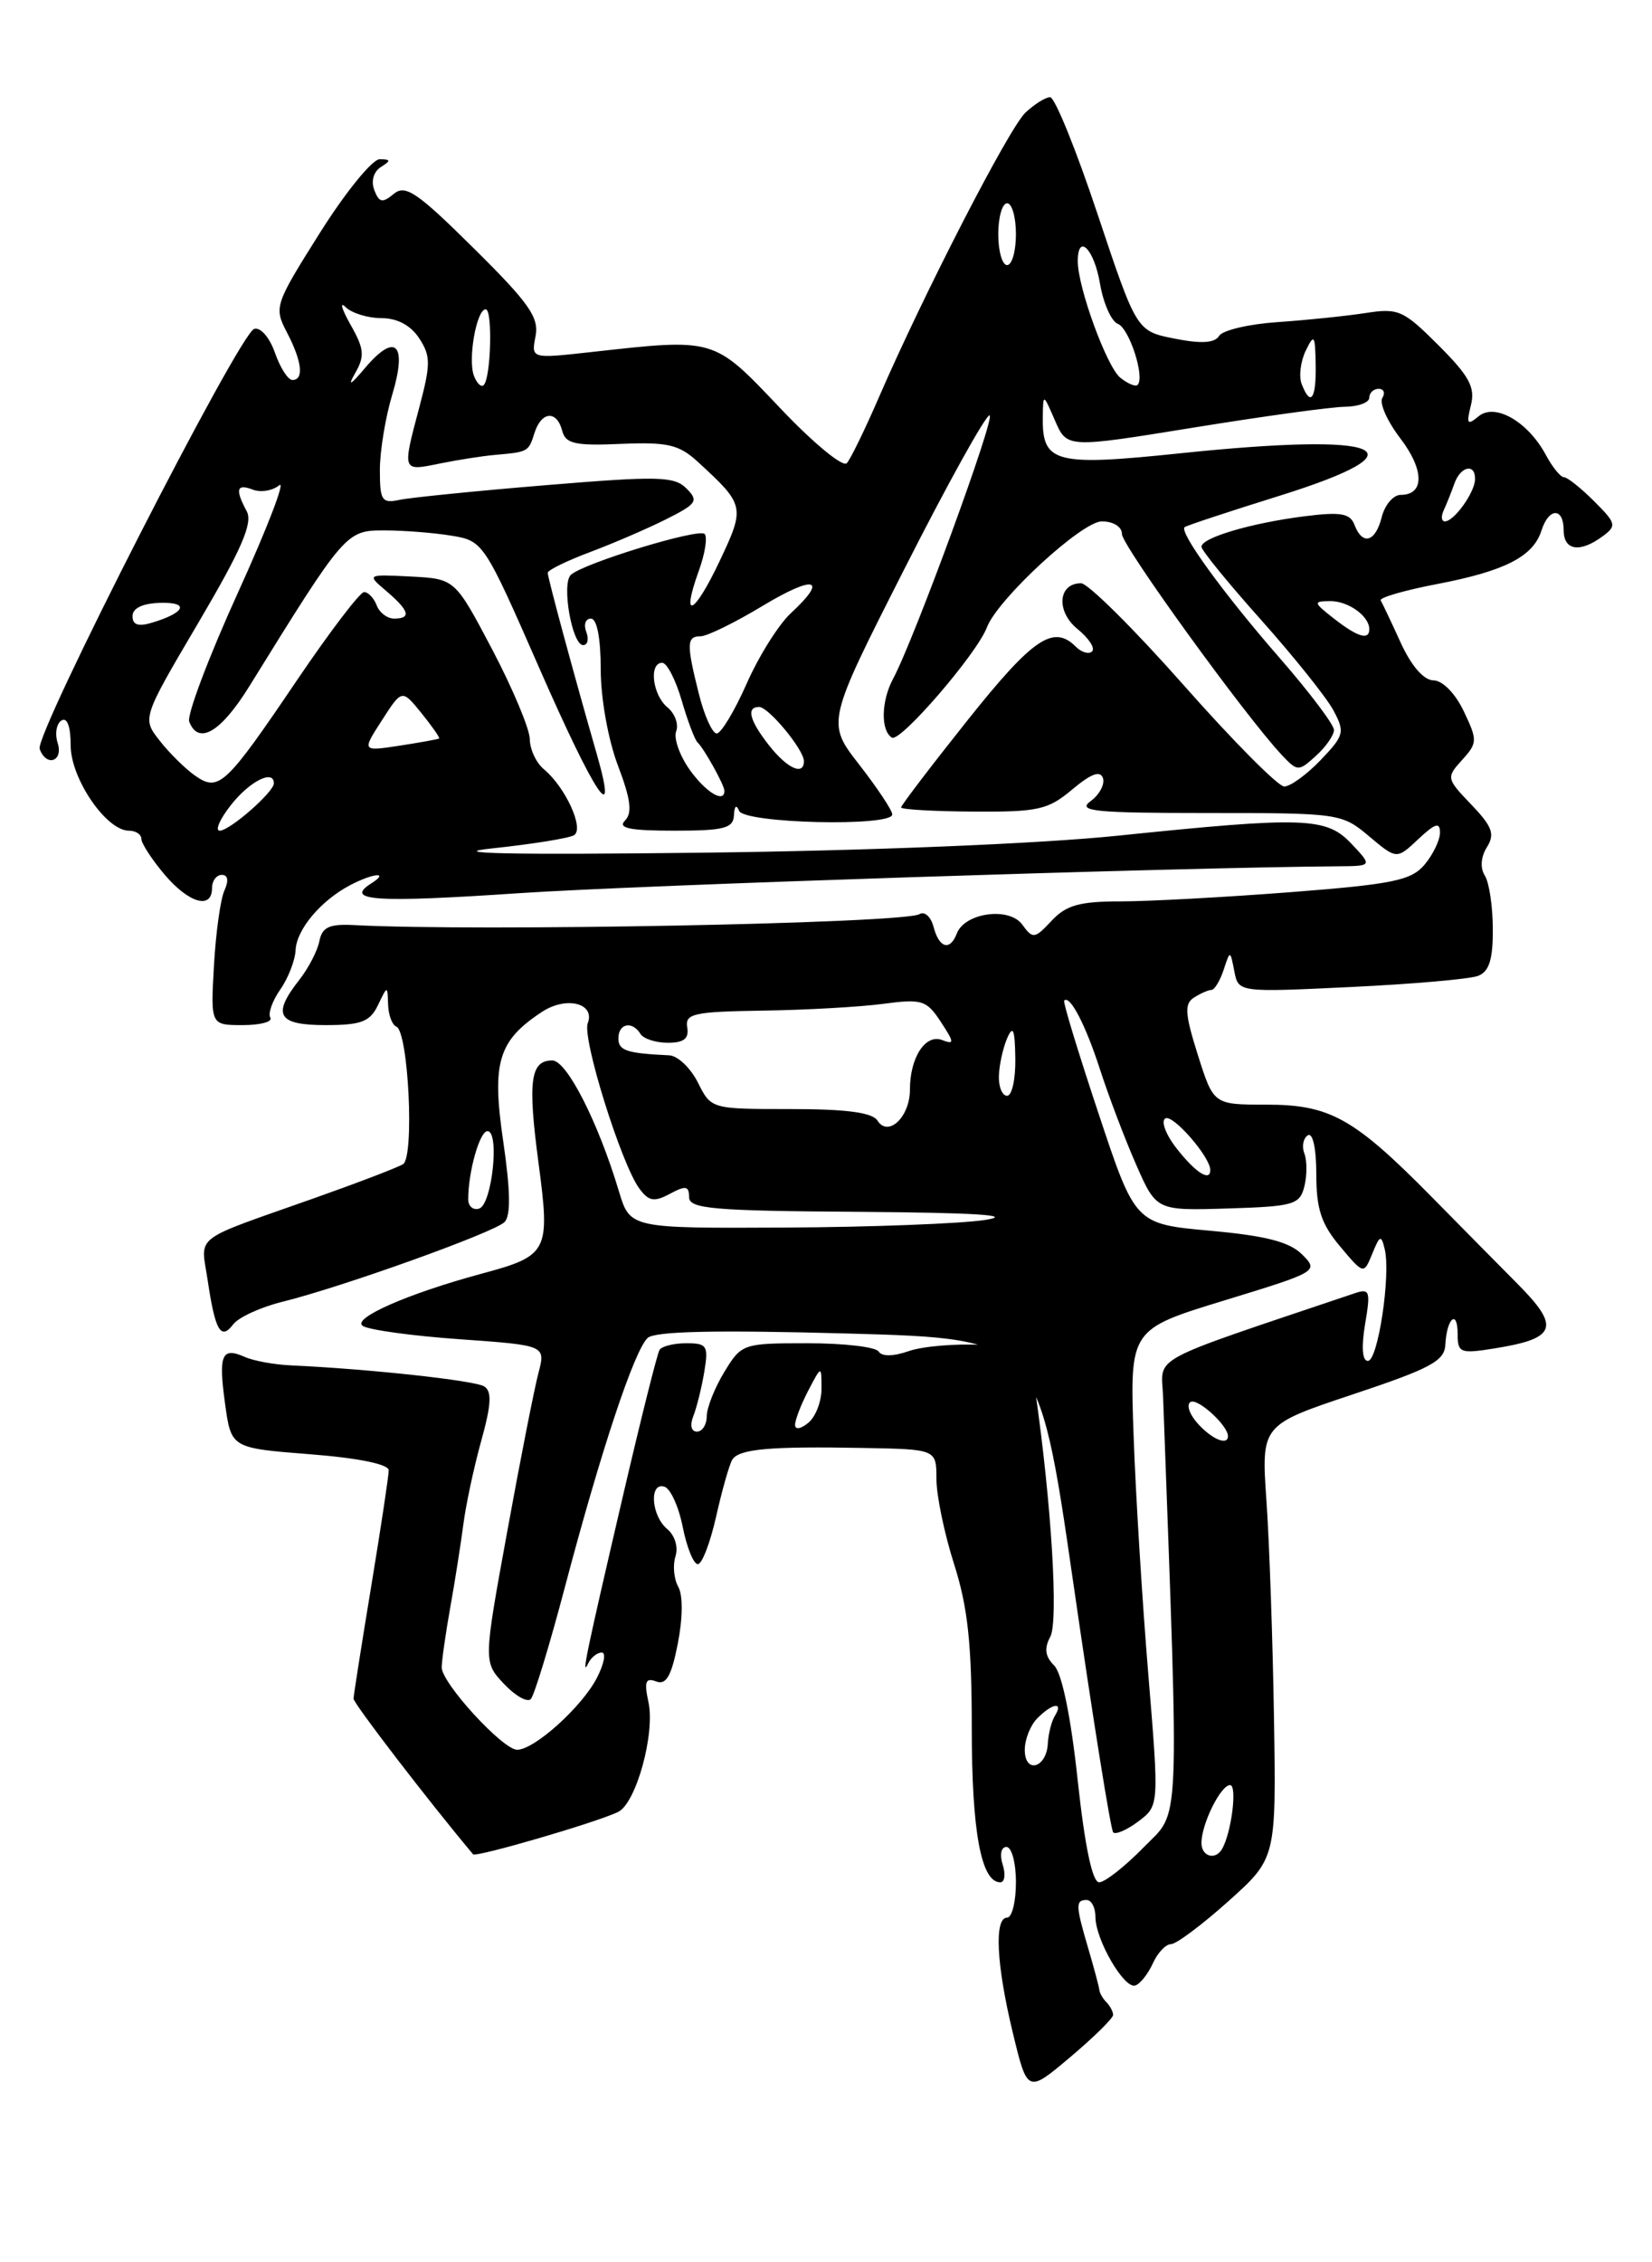 <?xml version="1.0" encoding="UTF-8" standalone="no"?>
<!DOCTYPE svg PUBLIC "-//W3C//DTD SVG 1.1//EN" "http://www.w3.org/Graphics/SVG/1.1/DTD/svg11.dtd" >
<svg xmlns="http://www.w3.org/2000/svg" xmlns:xlink="http://www.w3.org/1999/xlink" version="1.1" viewBox="0 0 187 256">
 <g >
 <path fill="currentColor"
d=" M 126.00 228.01 C 126.00 227.64 125.66 227.00 125.25 226.58 C 124.84 226.17 124.47 225.53 124.44 225.17 C 124.40 224.80 123.84 222.70 123.19 220.50 C 121.75 215.61 121.73 215.00 123.00 215.00 C 123.55 215.00 124.00 215.86 124.00 216.92 C 124.00 219.48 127.24 225.07 128.50 224.68 C 129.05 224.51 129.94 223.39 130.49 222.19 C 131.03 220.98 131.96 220.00 132.55 220.00 C 133.14 220.00 136.06 217.82 139.04 215.15 C 144.46 210.29 144.46 210.29 144.21 194.40 C 144.07 185.65 143.69 174.62 143.36 169.87 C 142.76 161.25 142.76 161.25 153.13 157.79 C 161.98 154.84 163.52 154.01 163.61 152.14 C 163.77 149.14 165.00 148.10 165.00 150.96 C 165.00 153.09 165.30 153.21 169.15 152.59 C 176.22 151.46 176.67 150.19 171.74 145.24 C 169.96 143.45 165.61 139.05 162.08 135.46 C 153.23 126.49 150.55 125.00 143.31 125.00 C 137.37 125.00 137.37 125.00 135.59 119.37 C 134.12 114.72 134.05 113.58 135.16 112.88 C 135.90 112.41 136.79 112.02 137.13 112.02 C 137.48 112.01 138.10 110.99 138.51 109.75 C 139.25 107.50 139.25 107.50 139.72 109.90 C 140.18 112.30 140.18 112.30 152.90 111.69 C 159.89 111.36 166.38 110.79 167.31 110.43 C 168.56 109.95 169.00 108.59 168.98 105.14 C 168.98 102.59 168.57 99.87 168.08 99.09 C 167.53 98.22 167.62 96.98 168.31 95.87 C 169.24 94.39 168.93 93.54 166.55 91.05 C 163.72 88.10 163.70 87.99 165.50 86.00 C 167.25 84.07 167.26 83.77 165.69 80.48 C 164.73 78.46 163.29 77.00 162.27 76.99 C 161.17 76.98 159.77 75.38 158.56 72.74 C 157.50 70.41 156.47 68.25 156.29 67.94 C 156.11 67.63 159.01 66.79 162.73 66.08 C 170.38 64.61 173.56 62.97 174.49 60.03 C 175.32 57.42 177.00 57.40 177.00 60.00 C 177.00 62.29 178.82 62.59 181.38 60.71 C 183.03 59.50 182.97 59.24 180.44 56.71 C 178.95 55.22 177.41 54.00 177.03 54.00 C 176.65 54.00 175.74 52.88 175.00 51.51 C 172.98 47.72 169.23 45.56 167.37 47.11 C 166.09 48.17 165.97 47.99 166.50 45.86 C 167.01 43.83 166.32 42.56 162.84 39.08 C 158.84 35.08 158.29 34.84 154.53 35.43 C 152.31 35.77 147.85 36.23 144.61 36.45 C 141.37 36.67 138.39 37.37 138.00 38.01 C 137.49 38.82 135.99 38.92 132.97 38.32 C 128.66 37.47 128.66 37.47 124.24 24.23 C 121.82 16.96 119.40 11.00 118.87 11.00 C 118.35 11.00 117.09 11.79 116.07 12.75 C 114.20 14.53 104.59 33.19 99.47 45.00 C 97.92 48.58 96.30 51.91 95.86 52.41 C 95.43 52.92 92.05 50.13 88.29 46.16 C 80.72 38.18 81.01 38.27 66.82 39.85 C 60.13 40.59 60.13 40.59 60.62 38.05 C 61.04 35.92 59.88 34.28 53.61 28.08 C 47.22 21.75 45.89 20.85 44.57 21.94 C 43.29 23.01 42.91 22.93 42.37 21.51 C 41.98 20.51 42.29 19.43 43.10 18.91 C 44.27 18.18 44.25 18.03 42.98 18.02 C 42.15 18.01 39.10 21.76 36.21 26.35 C 31.09 34.48 31.00 34.76 32.47 37.60 C 34.19 40.88 34.43 43.00 33.10 43.00 C 32.60 43.00 31.71 41.61 31.12 39.91 C 30.51 38.18 29.48 36.99 28.77 37.22 C 27.09 37.74 3.90 83.13 4.49 84.75 C 5.23 86.82 7.19 86.18 6.53 84.08 C 6.19 83.03 6.39 81.88 6.96 81.53 C 7.60 81.13 8.00 82.21 8.00 84.36 C 8.00 88.10 12.03 94.00 14.59 94.00 C 15.37 94.00 16.00 94.42 16.00 94.92 C 16.00 95.43 17.17 97.23 18.59 98.92 C 21.35 102.20 24.00 102.97 24.00 100.50 C 24.00 99.67 24.50 99.00 25.11 99.00 C 25.80 99.00 25.91 99.65 25.41 100.75 C 24.96 101.71 24.43 105.54 24.22 109.25 C 23.84 116.00 23.84 116.00 27.48 116.00 C 29.48 116.00 30.89 115.62 30.60 115.16 C 30.32 114.70 30.82 113.27 31.72 111.98 C 32.62 110.70 33.40 108.69 33.46 107.52 C 33.56 105.17 36.34 101.88 39.68 100.14 C 42.30 98.78 44.12 98.64 42.03 99.96 C 38.91 101.94 42.47 102.17 58.79 101.07 C 72.31 100.16 132.98 98.17 151.42 98.03 C 155.35 98.00 155.35 98.00 153.00 95.50 C 150.15 92.47 147.74 92.38 126.50 94.57 C 117.66 95.48 98.36 96.27 79.50 96.49 C 57.81 96.75 50.15 96.59 55.74 96.00 C 60.27 95.52 64.43 94.85 64.98 94.51 C 66.16 93.78 64.00 89.07 61.57 87.05 C 60.70 86.34 59.98 84.80 59.97 83.63 C 59.95 82.46 58.03 77.90 55.72 73.50 C 51.50 65.50 51.50 65.50 46.50 65.24 C 41.50 64.99 41.50 64.99 43.75 66.90 C 46.34 69.11 46.59 70.00 44.61 70.00 C 43.84 70.00 42.95 69.33 42.64 68.50 C 42.32 67.67 41.68 67.00 41.21 67.00 C 40.75 67.00 37.36 71.45 33.68 76.88 C 25.52 88.94 24.77 89.65 22.08 87.77 C 20.98 87.00 19.17 85.22 18.08 83.82 C 16.08 81.28 16.08 81.28 22.47 70.44 C 27.35 62.15 28.64 59.19 27.93 57.86 C 26.59 55.36 26.78 54.70 28.63 55.41 C 29.52 55.75 30.87 55.53 31.61 54.91 C 32.36 54.28 30.26 59.75 26.94 67.05 C 23.62 74.35 21.14 80.92 21.42 81.66 C 22.46 84.36 24.99 82.87 28.21 77.68 C 39.06 60.16 39.17 60.02 43.50 60.02 C 45.70 60.02 49.13 60.29 51.12 60.62 C 54.70 61.21 54.81 61.37 61.05 75.61 C 67.40 90.09 70.06 94.05 67.53 85.25 C 65.02 76.54 62.00 65.38 62.00 64.82 C 62.00 64.52 64.14 63.47 66.75 62.49 C 69.36 61.51 73.25 59.84 75.38 58.77 C 78.89 57.01 79.11 56.68 77.70 55.27 C 76.32 53.89 74.49 53.85 61.82 54.90 C 53.94 55.55 46.49 56.30 45.25 56.56 C 43.22 56.99 43.00 56.66 43.00 53.18 C 43.00 51.05 43.63 47.22 44.40 44.66 C 46.13 38.91 44.77 37.57 41.34 41.62 C 39.66 43.61 39.31 43.79 40.20 42.23 C 41.31 40.29 41.23 39.47 39.67 36.73 C 38.67 34.95 38.42 34.06 39.12 34.75 C 39.82 35.44 41.65 36.00 43.18 36.00 C 44.96 36.00 46.49 36.81 47.45 38.28 C 48.76 40.28 48.76 41.20 47.48 46.03 C 45.52 53.41 45.49 53.33 49.75 52.46 C 51.81 52.04 54.62 51.60 56.00 51.48 C 59.81 51.14 59.82 51.14 60.50 49.00 C 61.28 46.53 63.03 46.39 63.64 48.75 C 64.02 50.22 65.10 50.46 70.30 50.23 C 75.59 50.01 76.87 50.31 79.00 52.27 C 84.32 57.15 84.36 57.36 81.46 63.49 C 78.57 69.61 77.03 70.33 79.10 64.60 C 79.81 62.65 80.10 60.77 79.76 60.42 C 79.08 59.75 66.07 63.72 64.62 65.05 C 63.54 66.05 64.75 73.00 66.01 73.00 C 66.52 73.00 66.68 72.32 66.36 71.50 C 66.05 70.67 66.28 70.00 66.89 70.00 C 67.57 70.00 68.00 72.21 68.00 75.75 C 68.00 79.02 68.84 83.70 69.94 86.61 C 71.40 90.44 71.60 92.00 70.74 92.86 C 69.89 93.71 71.28 94.00 76.30 94.00 C 81.98 94.00 83.01 93.73 83.08 92.25 C 83.13 91.20 83.36 91.00 83.66 91.75 C 84.24 93.18 101.00 93.58 101.00 92.16 C 101.00 91.70 99.32 89.18 97.28 86.55 C 93.55 81.77 93.55 81.77 102.37 64.39 C 107.22 54.82 111.56 47.00 112.01 47.00 C 112.77 47.00 103.50 72.33 101.08 76.84 C 99.74 79.35 99.68 82.68 100.96 83.47 C 101.90 84.05 110.59 73.97 111.71 71.00 C 112.92 67.80 122.46 59.00 124.72 59.00 C 126.03 59.00 127.00 59.61 127.00 60.43 C 127.00 61.75 140.98 81.06 145.10 85.44 C 146.88 87.32 146.99 87.32 148.96 85.53 C 150.08 84.52 151.00 83.20 151.00 82.60 C 150.99 81.99 148.24 78.35 144.89 74.50 C 138.52 67.20 133.42 60.18 134.10 59.65 C 134.32 59.47 139.14 57.88 144.81 56.11 C 161.56 50.88 156.90 48.87 133.64 51.29 C 119.38 52.78 117.96 52.40 118.04 47.18 C 118.08 44.50 118.08 44.50 119.43 47.61 C 120.78 50.71 120.78 50.71 135.14 48.38 C 143.04 47.10 150.74 46.04 152.25 46.03 C 153.76 46.01 155.00 45.55 155.00 45.00 C 155.00 44.45 155.48 44.00 156.06 44.00 C 156.64 44.00 156.83 44.47 156.47 45.04 C 156.12 45.62 157.03 47.66 158.50 49.59 C 161.24 53.17 161.26 56.00 158.55 56.00 C 157.72 56.00 156.76 57.13 156.41 58.50 C 155.70 61.35 154.23 61.77 153.32 59.39 C 152.82 58.08 151.76 57.90 147.60 58.43 C 141.62 59.19 136.00 60.85 136.00 61.87 C 136.00 62.27 139.04 66.00 142.76 70.16 C 146.47 74.32 150.15 78.92 150.93 80.37 C 152.26 82.85 152.16 83.22 149.49 86.01 C 147.91 87.66 146.06 89.00 145.37 89.00 C 144.68 89.00 139.55 83.83 133.96 77.50 C 128.37 71.18 123.15 66.00 122.37 66.00 C 119.76 66.00 119.52 69.19 121.97 71.18 C 123.24 72.21 123.99 73.35 123.62 73.71 C 123.26 74.07 122.43 73.83 121.78 73.18 C 119.24 70.64 116.92 72.22 109.54 81.48 C 105.39 86.69 102.00 91.14 102.00 91.37 C 102.00 91.60 105.67 91.81 110.17 91.84 C 117.51 91.89 118.64 91.64 121.38 89.33 C 123.50 87.55 124.55 87.16 124.85 88.05 C 125.08 88.75 124.45 89.93 123.45 90.66 C 121.89 91.80 123.87 92.00 136.73 92.00 C 151.59 92.00 151.90 92.04 154.97 94.63 C 158.10 97.26 158.10 97.26 160.55 94.95 C 162.46 93.16 163.00 93.00 163.00 94.21 C 163.00 95.07 162.21 96.71 161.25 97.85 C 159.74 99.63 157.67 100.06 146.05 100.96 C 138.65 101.53 130.01 102.00 126.84 102.00 C 122.20 102.00 120.68 102.43 119.04 104.19 C 117.11 106.25 116.92 106.28 115.71 104.62 C 114.23 102.59 109.21 103.28 108.31 105.63 C 107.54 107.64 106.31 107.30 105.68 104.90 C 105.38 103.74 104.66 103.09 104.09 103.44 C 102.40 104.49 54.05 105.43 40.03 104.68 C 37.27 104.54 36.47 104.91 36.15 106.50 C 35.94 107.59 34.91 109.57 33.88 110.88 C 30.76 114.85 31.43 116.00 36.85 116.00 C 40.89 116.00 41.88 115.62 42.78 113.75 C 43.86 111.50 43.86 111.50 43.93 113.67 C 43.97 114.86 44.39 115.98 44.86 116.17 C 46.23 116.70 46.93 130.93 45.62 131.74 C 45.00 132.12 40.45 133.86 35.50 135.61 C 21.56 140.54 22.72 139.63 23.51 144.89 C 24.36 150.61 25.00 151.71 26.40 149.86 C 27.01 149.06 29.52 147.91 32.00 147.30 C 38.78 145.62 55.93 139.47 57.11 138.29 C 57.83 137.57 57.78 134.73 56.96 129.13 C 55.65 120.20 56.39 117.76 61.37 114.49 C 64.11 112.70 67.40 113.52 66.53 115.79 C 65.88 117.48 70.31 131.68 72.36 134.48 C 73.43 135.94 74.04 136.05 75.83 135.09 C 77.62 134.13 78.00 134.20 78.00 135.46 C 78.00 136.79 80.67 137.02 97.25 137.13 C 110.49 137.23 114.94 137.51 111.50 138.05 C 108.75 138.47 98.58 138.86 88.91 138.91 C 71.32 139.00 71.32 139.00 70.06 134.81 C 67.72 127.00 64.16 120.00 62.52 120.00 C 60.03 120.00 59.72 122.31 60.97 131.69 C 62.29 141.64 62.05 142.10 54.55 144.12 C 46.17 146.38 39.73 149.21 41.08 150.05 C 41.81 150.50 46.76 151.18 52.09 151.55 C 61.77 152.24 61.77 152.24 60.95 155.37 C 60.49 157.09 58.90 165.15 57.42 173.29 C 54.72 188.07 54.72 188.07 57.05 190.55 C 58.33 191.91 59.70 192.68 60.09 192.26 C 60.48 191.84 62.23 186.10 63.97 179.50 C 68.02 164.17 71.80 152.80 73.31 151.40 C 74.14 150.64 81.03 150.49 96.00 150.90 C 117.50 151.50 117.50 151.50 121.50 179.17 C 123.70 194.39 125.73 207.07 126.01 207.35 C 126.30 207.63 127.58 207.07 128.87 206.10 C 131.21 204.33 131.21 204.33 129.98 189.42 C 129.30 181.21 128.55 169.09 128.32 162.47 C 127.89 150.43 127.89 150.43 138.61 147.15 C 149.17 143.92 149.29 143.85 147.40 141.96 C 145.97 140.53 143.31 139.84 136.99 139.27 C 128.50 138.50 128.50 138.50 124.35 126.00 C 122.06 119.12 120.31 113.38 120.46 113.23 C 121.10 112.54 122.88 115.96 124.51 121.00 C 125.49 124.03 127.32 128.86 128.59 131.75 C 130.89 137.00 130.89 137.00 138.99 136.75 C 146.45 136.52 147.13 136.32 147.65 134.25 C 147.96 133.02 147.96 131.34 147.65 130.53 C 147.34 129.73 147.52 128.80 148.04 128.47 C 148.60 128.13 149.00 129.95 149.00 132.86 C 149.00 136.81 149.56 138.51 151.69 141.04 C 154.37 144.23 154.37 144.23 155.34 141.86 C 156.20 139.75 156.35 139.70 156.75 141.38 C 157.44 144.31 155.98 154.00 154.84 154.00 C 154.20 154.00 154.09 152.45 154.52 149.85 C 155.16 146.10 155.05 145.77 153.36 146.34 C 129.43 154.41 131.48 153.30 131.66 158.11 C 133.49 208.24 133.64 204.76 129.45 209.05 C 127.33 211.22 125.06 213.00 124.42 213.00 C 123.65 213.00 122.80 208.94 121.99 201.45 C 121.22 194.26 120.21 189.36 119.33 188.47 C 118.30 187.45 118.18 186.53 118.89 185.21 C 119.83 183.45 119.02 170.13 117.20 157.50 C 116.48 152.50 116.48 152.50 111.12 152.19 C 108.17 152.03 104.48 152.34 102.90 152.88 C 101.13 153.50 99.82 153.52 99.46 152.94 C 99.14 152.42 95.53 152.00 91.43 152.00 C 84.09 152.00 83.94 152.05 81.99 155.25 C 80.90 157.04 80.01 159.29 80.00 160.25 C 80.00 161.21 79.50 162.00 78.89 162.00 C 78.24 162.00 78.07 161.28 78.48 160.25 C 78.86 159.29 79.42 157.04 79.72 155.25 C 80.21 152.28 80.04 152.00 77.69 152.00 C 76.28 152.00 74.91 152.34 74.66 152.75 C 74.40 153.16 72.57 160.47 70.58 169.00 C 66.34 187.20 65.77 189.93 66.57 188.25 C 66.90 187.56 67.59 187.00 68.11 187.00 C 68.63 187.00 68.38 188.30 67.56 189.88 C 65.86 193.16 60.49 198.00 58.54 198.00 C 56.91 198.00 50.00 190.46 50.00 188.68 C 50.00 187.96 50.43 184.92 50.96 181.93 C 51.50 178.95 52.16 174.70 52.45 172.50 C 52.73 170.30 53.64 166.05 54.47 163.06 C 55.62 158.92 55.70 157.43 54.80 156.88 C 53.73 156.21 41.65 154.90 33.00 154.51 C 31.07 154.43 28.69 153.99 27.71 153.55 C 25.09 152.39 24.71 153.29 25.48 158.87 C 26.17 163.86 26.17 163.86 35.08 164.56 C 40.59 164.99 44.00 165.69 44.00 166.38 C 44.00 167.00 43.11 172.90 42.02 179.50 C 40.93 186.10 40.03 191.83 40.02 192.22 C 40.01 192.76 48.51 203.82 53.55 209.83 C 53.87 210.21 67.67 206.18 69.98 205.03 C 72.01 204.03 74.18 196.16 73.40 192.60 C 72.90 190.29 73.08 189.82 74.27 190.27 C 75.40 190.71 76.00 189.68 76.72 186.01 C 77.29 183.12 77.32 180.53 76.78 179.57 C 76.28 178.68 76.14 177.13 76.46 176.12 C 76.80 175.07 76.39 173.74 75.52 173.02 C 73.70 171.50 73.46 167.65 75.23 168.24 C 75.91 168.47 76.84 170.53 77.29 172.83 C 77.75 175.12 78.51 177.00 78.99 177.00 C 79.47 177.00 80.40 174.56 81.07 171.58 C 81.74 168.60 82.56 165.72 82.89 165.18 C 83.64 163.96 87.11 163.65 97.75 163.85 C 106.00 164.00 106.00 164.00 106.00 167.37 C 106.00 169.22 106.90 173.56 108.00 177.00 C 109.55 181.86 110.00 186.01 110.00 195.58 C 110.00 207.27 111.06 213.00 113.23 213.00 C 113.73 213.00 113.85 212.10 113.50 211.00 C 113.14 209.85 113.32 209.00 113.93 209.00 C 114.52 209.00 115.00 210.80 115.00 213.00 C 115.00 215.20 114.55 217.00 114.00 217.00 C 112.52 217.00 112.78 222.32 114.65 230.04 C 116.30 236.87 116.30 236.87 121.15 232.78 C 123.82 230.53 126.00 228.38 126.00 228.01 Z  M 136.00 208.55 C 136.00 206.40 138.18 202.00 139.24 202.00 C 140.08 202.00 139.39 207.44 138.32 209.25 C 137.56 210.54 136.00 210.07 136.00 208.55 Z  M 116.00 198.01 C 116.00 196.83 116.64 195.21 117.43 194.43 C 119.13 192.72 120.41 192.54 119.42 194.14 C 119.03 194.76 118.67 196.19 118.61 197.30 C 118.46 200.09 116.00 200.76 116.00 198.01 Z  M 135.59 161.10 C 134.64 160.05 134.27 158.95 134.76 158.65 C 135.55 158.16 139.00 161.30 139.00 162.51 C 139.00 163.62 137.20 162.88 135.59 161.10 Z  M 90.00 161.24 C 90.00 160.68 90.67 158.94 91.49 157.36 C 92.99 154.50 92.99 154.50 92.99 157.13 C 93.00 158.57 92.33 160.32 91.50 161.00 C 90.65 161.71 90.00 161.81 90.00 161.24 Z  M 53.00 135.71 C 53.00 132.58 54.30 128.00 55.18 128.00 C 56.58 128.00 55.70 136.28 54.25 136.76 C 53.56 136.98 53.00 136.51 53.00 135.71 Z  M 133.23 130.01 C 131.98 128.43 131.39 126.88 131.91 126.56 C 132.75 126.04 137.00 130.92 137.00 132.40 C 137.00 133.75 135.36 132.72 133.23 130.01 Z  M 99.33 126.81 C 98.75 125.89 95.81 125.50 89.50 125.50 C 80.50 125.50 80.50 125.50 79.00 122.50 C 78.17 120.85 76.71 119.46 75.75 119.42 C 70.91 119.19 70.00 118.88 70.00 117.50 C 70.00 115.80 71.57 115.49 72.50 117.00 C 72.84 117.55 74.24 118.00 75.60 118.00 C 77.41 118.00 78.01 117.53 77.79 116.25 C 77.53 114.70 78.52 114.48 86.38 114.36 C 91.27 114.29 97.40 113.94 100.01 113.59 C 104.37 113.01 104.89 113.18 106.50 115.64 C 108.04 117.98 108.05 118.23 106.64 117.69 C 104.75 116.97 103.00 119.67 103.00 123.31 C 103.00 126.39 100.55 128.72 99.33 126.81 Z  M 113.07 121.75 C 113.11 120.51 113.53 118.60 114.00 117.50 C 114.67 115.95 114.88 116.46 114.93 119.75 C 114.97 122.09 114.55 124.00 114.00 124.00 C 113.45 124.00 113.03 122.99 113.07 121.75 Z  M 26.17 91.06 C 28.28 88.39 31.00 87.03 31.00 88.64 C 31.00 89.63 26.01 94.00 24.87 94.00 C 24.31 94.00 24.89 92.67 26.17 91.06 Z  M 78.06 87.09 C 76.93 85.49 76.24 83.54 76.54 82.75 C 76.84 81.96 76.40 80.74 75.55 80.04 C 73.85 78.63 73.43 75.00 74.96 75.00 C 75.49 75.00 76.48 76.91 77.16 79.25 C 77.84 81.59 78.65 83.72 78.95 84.00 C 79.68 84.67 82.00 88.84 82.00 89.49 C 82.00 90.94 79.89 89.66 78.06 87.09 Z  M 87.07 84.37 C 84.84 81.53 84.44 80.00 85.93 80.00 C 87.00 80.00 91.00 84.84 91.00 86.13 C 91.00 87.82 89.12 86.97 87.07 84.37 Z  M 43.23 81.51 C 45.50 77.98 45.50 77.98 47.71 80.70 C 48.92 82.20 49.82 83.49 49.71 83.57 C 49.59 83.65 47.58 84.02 45.23 84.38 C 40.96 85.03 40.96 85.03 43.23 81.51 Z  M 79.12 78.56 C 77.69 72.87 77.71 72.00 79.31 72.00 C 80.03 72.00 83.18 70.46 86.31 68.57 C 92.23 65.01 93.81 65.42 89.51 69.40 C 88.14 70.67 85.89 74.25 84.52 77.36 C 83.15 80.46 81.62 83.00 81.13 83.00 C 80.64 83.00 79.73 81.00 79.12 78.56 Z  M 151.00 70.00 C 148.66 68.17 148.63 68.04 150.55 68.02 C 152.61 68.00 155.00 69.71 155.00 71.20 C 155.00 72.49 153.67 72.09 151.00 70.00 Z  M 15.00 69.72 C 15.00 68.82 16.14 68.27 18.14 68.22 C 21.47 68.12 20.99 69.32 17.25 70.45 C 15.66 70.94 15.00 70.72 15.00 69.72 Z  M 163.42 57.75 C 163.74 57.06 164.28 55.71 164.62 54.75 C 165.32 52.74 167.02 52.38 166.97 54.25 C 166.93 55.74 164.59 59.00 163.56 59.00 C 163.16 59.00 163.10 58.44 163.42 57.75 Z  M 147.34 43.44 C 147.01 42.59 147.22 40.90 147.80 39.69 C 148.76 37.72 148.87 37.88 148.93 41.25 C 149.00 45.18 148.35 46.08 147.34 43.44 Z  M 53.65 42.53 C 52.94 40.67 53.94 35.00 54.98 35.00 C 55.78 35.00 55.58 42.76 54.75 43.58 C 54.48 43.86 53.98 43.39 53.65 42.53 Z  M 126.81 42.74 C 125.28 41.50 122.00 32.53 122.00 29.56 C 122.00 26.32 123.85 28.17 124.51 32.07 C 124.89 34.31 125.80 36.37 126.54 36.65 C 127.83 37.15 129.63 42.71 128.77 43.56 C 128.54 43.79 127.66 43.42 126.81 42.74 Z  M 113.00 26.50 C 113.00 24.57 113.45 23.00 114.00 23.00 C 114.55 23.00 115.00 24.57 115.00 26.50 C 115.00 28.43 114.55 30.00 114.00 30.00 C 113.45 30.00 113.00 28.43 113.00 26.50 Z "/>
</g>
</svg>